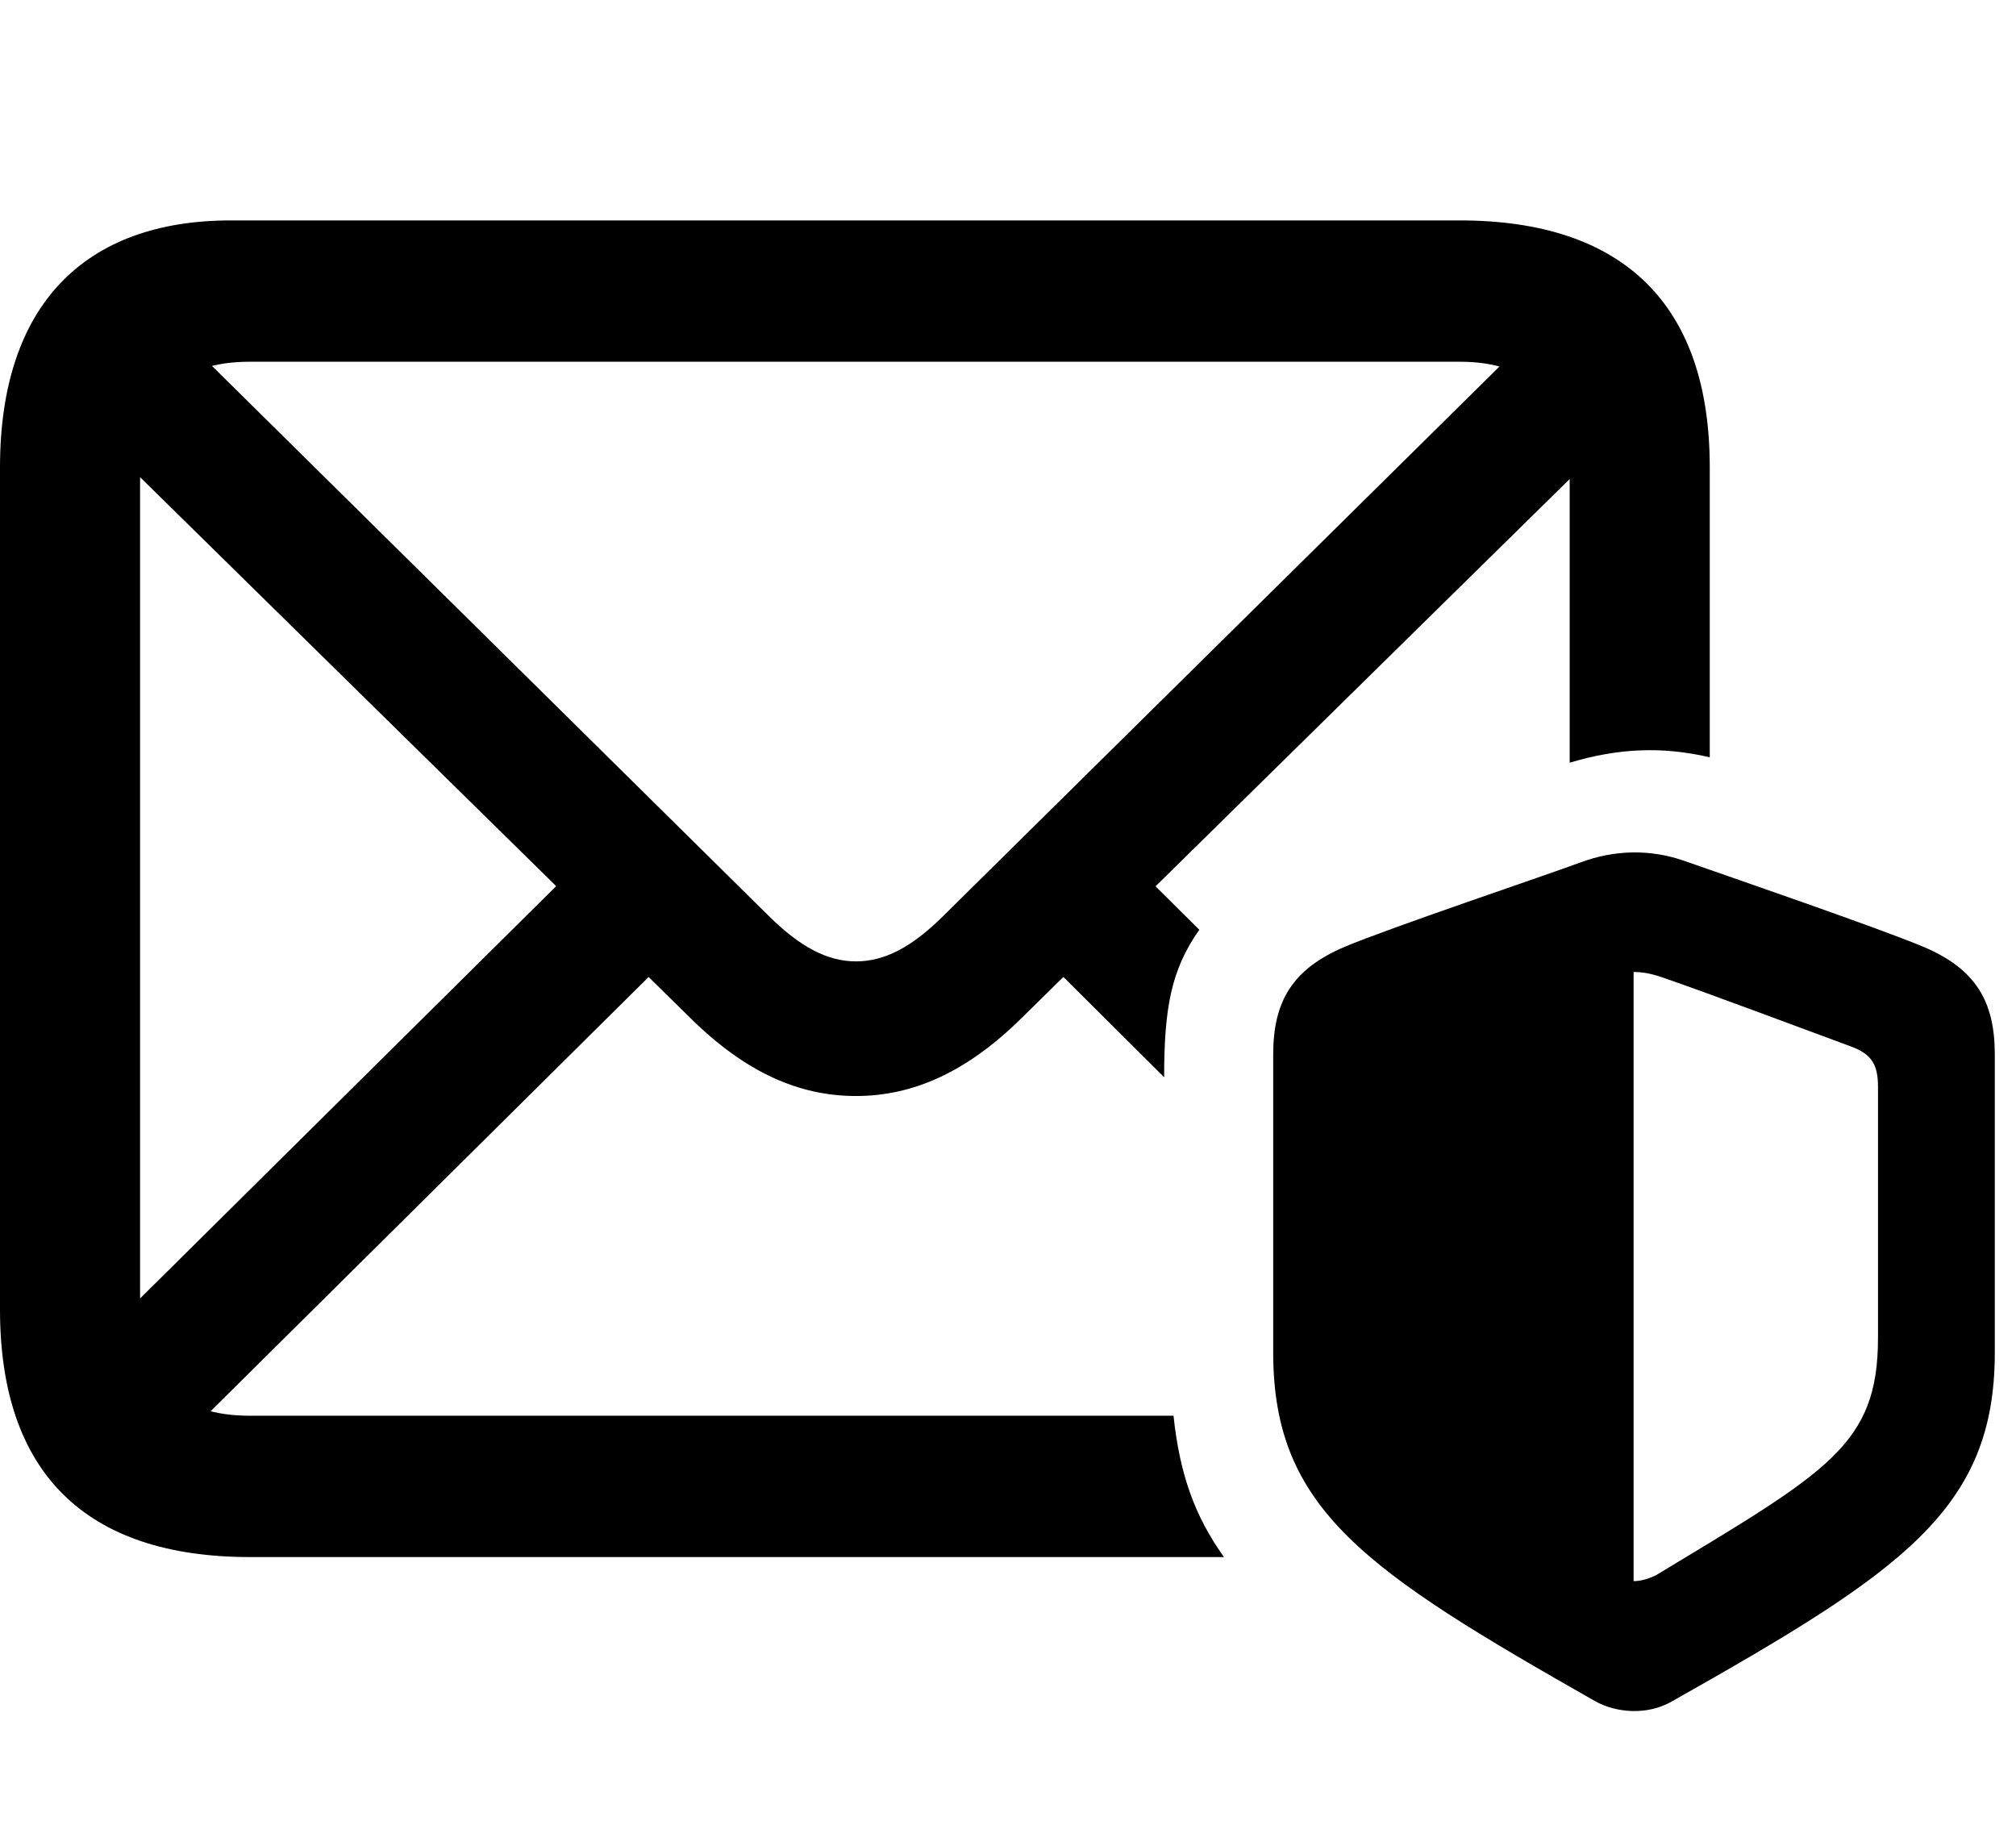 <svg width="31" height="28" viewBox="0 0 31 28" fill="none" xmlns="http://www.w3.org/2000/svg">
<path d="M3.844 23.941H18.821C18.379 23.322 18.143 22.686 18.045 21.768H3.839C2.748 21.768 2.154 21.206 2.154 20.061V7.259C2.154 6.126 2.748 5.562 3.839 5.562H22.449C23.524 5.562 24.137 6.126 24.137 7.269V11.727C24.879 11.506 25.549 11.471 26.291 11.644V7.185C26.291 4.694 24.976 3.389 22.444 3.389H3.55C1.305 3.389 0 4.685 0 7.185V20.135C0 22.645 1.315 23.941 3.844 23.941ZM13.163 16.852C14.03 16.852 14.859 16.491 15.7 15.662L25.129 6.39L23.727 4.974L14.505 14.083C14.016 14.57 13.595 14.782 13.163 14.782C12.722 14.782 12.303 14.56 11.821 14.083L2.561 4.936L1.15 6.35L10.625 15.662C11.468 16.491 12.287 16.852 13.163 16.852ZM1.333 20.778L2.739 22.194L10.236 14.762L8.822 13.358L1.333 20.778ZM16.091 14.762L17.901 16.563C17.901 15.512 18.006 14.91 18.442 14.296L17.497 13.358L16.091 14.762Z" fill="black"/>
<path d="M19.578 20.796C19.578 23.211 20.998 24.152 24.541 26.164C24.861 26.337 25.329 26.376 25.702 26.164C29.249 24.163 30.674 23.211 30.674 20.796V16.213C30.674 15.405 30.387 14.9 29.576 14.558C28.868 14.261 26.545 13.463 25.871 13.227C25.385 13.063 24.838 13.058 24.291 13.265C23.705 13.481 21.383 14.261 20.677 14.558C19.866 14.902 19.578 15.405 19.578 16.213V20.796ZM25.12 24.311V14.945C25.272 14.945 25.413 14.975 25.587 15.037C26.331 15.294 27.618 15.78 28.453 16.087C28.786 16.207 28.878 16.373 28.878 16.714V20.567C28.878 22.218 28.116 22.619 25.463 24.221C25.342 24.278 25.231 24.311 25.12 24.311Z" fill="black"/>
</svg>
